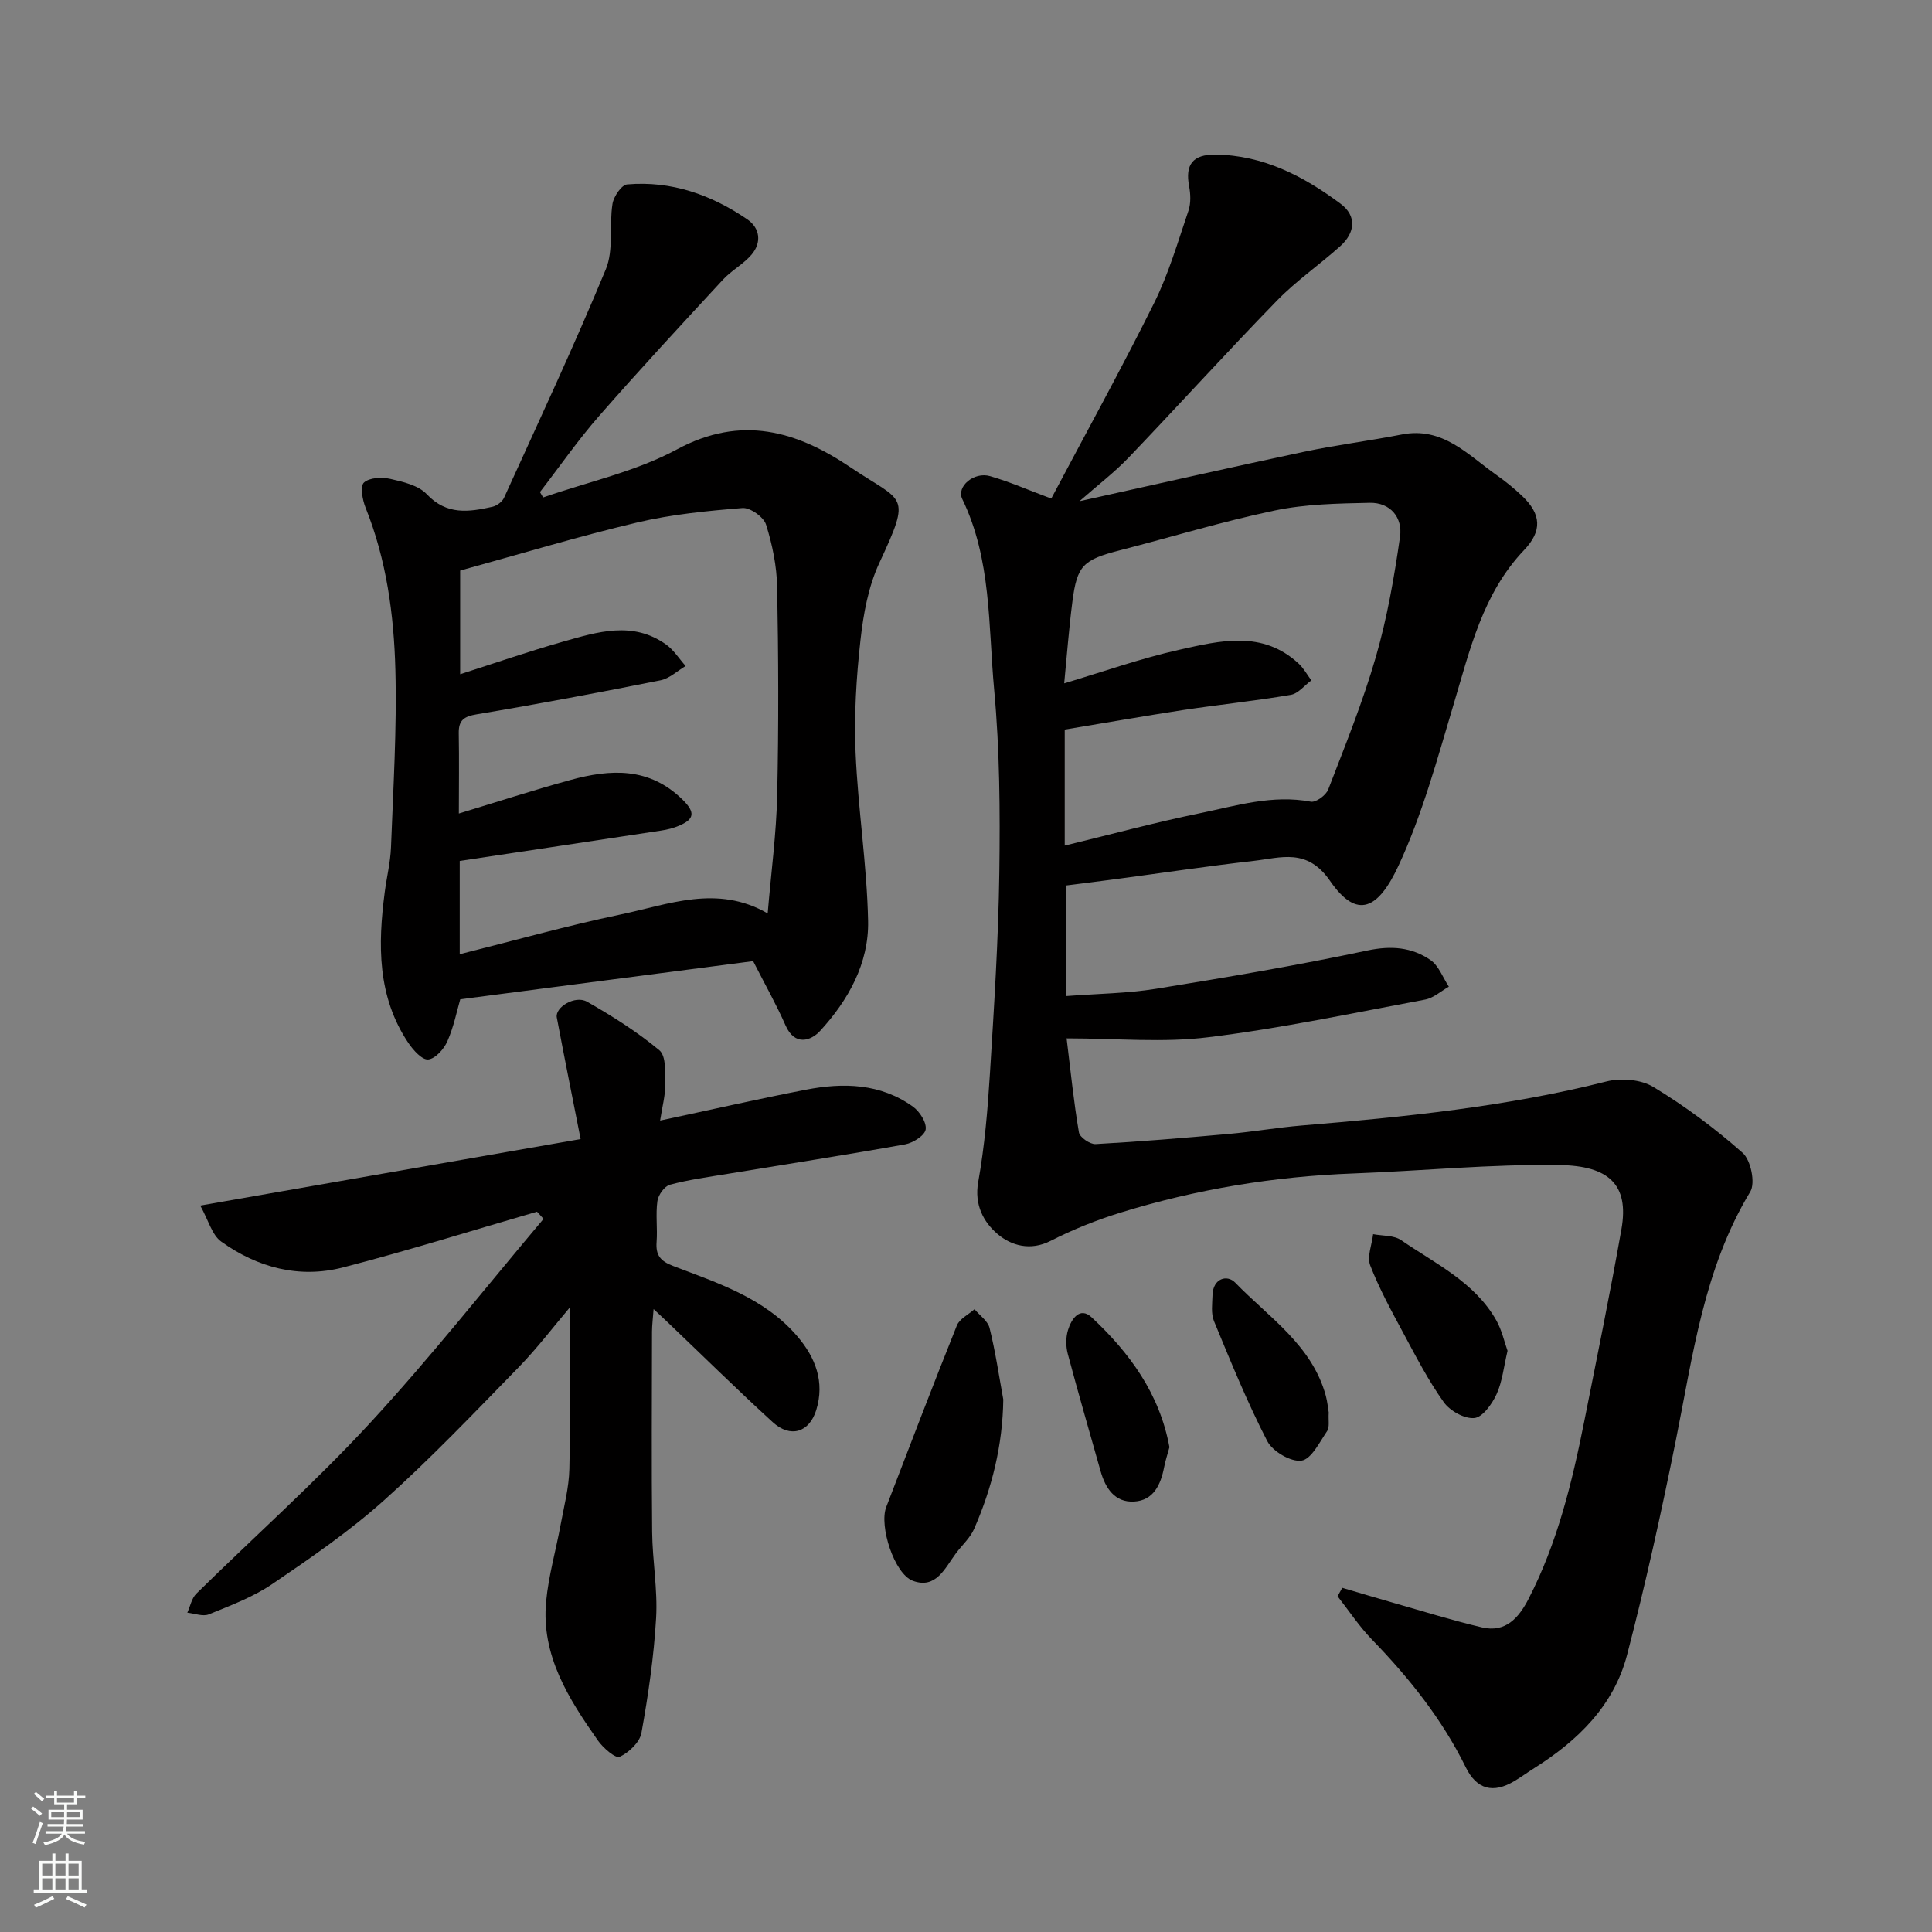 <svg enable-background="new 0 0 400 400" viewBox="0 0 400 400" xmlns="http://www.w3.org/2000/svg"><rect x="0" y="0" width="400" height="400" fill="#808080" stroke="none"/><g fill="#010000"><path d="m220.83 214.98c.85 6.91 1.48 13.23 2.55 19.47.17 1.01 2.29 2.48 3.44 2.42 9.2-.51 18.39-1.28 27.57-2.1 5.06-.45 10.08-1.33 15.14-1.75 21.21-1.76 42.35-3.88 63.09-9.12 3-.76 7.13-.41 9.69 1.14 6.54 3.96 12.77 8.58 18.49 13.65 1.69 1.5 2.67 6.24 1.57 8.05-9.64 15.94-11.87 33.95-15.44 51.64-2.99 14.83-6.25 29.63-10.07 44.27-2.74 10.5-10.19 17.73-19.19 23.41-1.38.87-2.71 1.84-4.11 2.68-4.42 2.65-7.83 1.76-10.1-2.86-4.91-9.99-11.74-18.52-19.44-26.46-2.63-2.72-4.74-5.94-7.09-8.93.32-.58.64-1.16.97-1.75 3.54 1.04 7.08 2.11 10.63 3.12 6.08 1.73 12.13 3.62 18.28 5.07 4.91 1.16 7.64-1.98 9.66-5.9 5.96-11.57 9-24.06 11.52-36.7 2.64-13.27 5.36-26.52 7.71-39.84 1.63-9.26-2.63-13.13-12.85-13.28-14.19-.21-28.4 1.21-42.61 1.74-16.45.61-32.54 3.26-48.25 8.11-4.96 1.53-9.84 3.49-14.46 5.84-4.23 2.16-8.2.97-10.99-1.4-2.87-2.44-4.87-6.03-4.01-10.79 1.33-7.41 1.96-14.98 2.43-22.52.86-13.86 1.75-27.73 1.94-41.61.17-12.59.09-25.26-1.07-37.79-1.23-13.27-.53-26.96-6.61-39.49-1.24-2.57 2.44-5.68 5.76-4.72 4.03 1.16 7.91 2.87 12.67 4.64 7.09-13.39 14.48-26.77 21.28-40.45 3.02-6.07 4.94-12.71 7.13-19.16.52-1.54.44-3.44.13-5.08-.84-4.42.73-6.56 5.42-6.52 9.91.1 18.28 4.46 25.94 10.17 3.41 2.54 3.03 6.02-.09 8.81-4.29 3.83-9.09 7.15-13.08 11.25-10.4 10.68-20.41 21.74-30.72 32.51-2.93 3.06-6.35 5.66-10.17 9.02 16.13-3.56 31.28-7.01 46.48-10.23 6.7-1.42 13.52-2.26 20.24-3.58 8.49-1.67 13.66 4.18 19.57 8.35 1.87 1.32 3.68 2.77 5.34 4.35 4.01 3.8 4.2 7.26.44 11.21-8.61 9.04-11.23 20.69-14.65 32.11-3.35 11.21-6.44 22.65-11.34 33.2-4.18 9.01-8.57 11.36-14.19 3.21-4.76-6.9-10.17-4.79-15.84-4.15-9.43 1.07-18.82 2.48-28.22 3.73-3.57.48-7.14.92-10.67 1.37v22.89c6.69-.51 12.75-.56 18.66-1.51 14.65-2.37 29.29-4.85 43.8-7.93 4.93-1.04 9.16-.69 13.05 1.97 1.72 1.18 2.57 3.64 3.81 5.52-1.63.92-3.17 2.34-4.91 2.67-14.92 2.78-29.8 5.95-44.83 7.79-9.37 1.18-19.01.24-29.4.24zm-.39-63.93v24.02c9.62-2.33 18.72-4.8 27.94-6.69 7.55-1.55 15.06-3.91 23.02-2.4 1.04.2 3.14-1.34 3.59-2.51 3.5-9.08 7.17-18.14 9.87-27.48 2.34-8.1 3.8-16.49 5-24.85.57-3.97-1.97-7.13-6.29-7.04-6.56.14-13.25.25-19.64 1.59-10.8 2.26-21.4 5.5-32.1 8.25-7.57 1.95-8.84 3.12-9.8 10.6-.73 5.64-1.15 11.32-1.7 16.94 7.96-2.37 15.77-5.15 23.81-6.95 8.42-1.88 17.22-4.11 24.73 2.86 1.05.97 1.76 2.31 2.63 3.47-1.41 1.04-2.71 2.74-4.26 3-7.4 1.26-14.89 2.03-22.32 3.15-8.2 1.26-16.38 2.7-24.48 4.04z"/><path d="m112.45 102.99c9.28-3.23 19.16-5.34 27.69-9.94 13.37-7.22 24.85-3.78 35.98 3.73 10.94 7.37 12.72 5.21 5.94 19.76-2.28 4.9-3.31 10.58-3.91 16.01-.86 7.7-1.34 15.53-1.01 23.26.49 11.64 2.35 23.23 2.59 34.87.18 8.76-4.11 16.42-9.96 22.78-1.84 2-5.21 3.21-7.13-1.16-1.89-4.3-4.21-8.4-6.71-13.31-19.44 2.53-39.68 5.17-60.64 7.9-.68 2.33-1.33 5.65-2.66 8.68-.71 1.62-2.49 3.63-3.97 3.78-1.26.13-3.1-1.92-4.1-3.4-6.47-9.63-6.33-20.37-4.9-31.27.4-3.08 1.17-6.14 1.29-9.22.46-12.25 1.23-24.53.91-36.77-.3-11.42-1.84-22.79-6.17-33.58-.65-1.61-1.16-4.45-.34-5.2 1.15-1.04 3.71-1.16 5.46-.76 2.66.6 5.83 1.34 7.55 3.17 4.12 4.38 8.74 3.69 13.6 2.6.91-.21 2.01-1.03 2.39-1.85 7.15-15.72 14.48-31.37 21.08-47.32 1.66-4.01.67-9.05 1.38-13.54.24-1.52 1.87-3.93 3.03-4.03 9.15-.79 17.43 2.14 24.89 7.24 2.62 1.8 3.01 4.79.87 7.3-1.68 1.97-4.14 3.26-5.91 5.17-8.63 9.33-17.27 18.65-25.64 28.22-4.38 5-8.19 10.5-12.26 15.77.21.38.43.75.66 1.11zm-17.45 65.44c7.82-2.37 15.39-4.83 23.05-6.93 8.35-2.29 16.4-2.75 23.34 4.13 2.65 2.63 2.29 4-.76 5.31-1.18.51-2.47.83-3.74 1.02-13.86 2.11-27.72 4.18-41.71 6.29v19.31c11.15-2.79 22.14-5.89 33.29-8.22 9.94-2.07 20-6.27 30.47-.23.72-8.55 1.8-16.55 1.97-24.57.32-14.32.26-28.67-.01-42.99-.08-4.35-.99-8.79-2.3-12.95-.49-1.56-3.29-3.55-4.88-3.42-7.31.59-14.7 1.31-21.82 3-12.16 2.88-24.14 6.51-36.63 9.95v21.46c7.11-2.27 14.14-4.71 21.29-6.74 7.13-2.02 14.44-4.35 21.36.6 1.59 1.14 2.7 2.94 4.03 4.44-1.73 1.02-3.34 2.59-5.2 2.96-12.63 2.52-25.29 4.91-37.99 7.03-2.7.45-3.83 1.21-3.78 3.95.1 5.51.02 11.01.02 16.6z"/><path d="m111.18 250.87c-13.39 3.88-26.71 8.07-40.21 11.55-9.04 2.32-17.68.02-25.18-5.37-1.91-1.37-2.63-4.4-4.33-7.45 26.68-4.66 52.3-9.14 78.75-13.77-1.71-8.67-3.37-16.91-4.93-25.17-.4-2.13 3.8-4.67 6.26-3.27 5.22 2.97 10.37 6.23 14.97 10.05 1.4 1.16 1.23 4.58 1.24 6.96s-.65 4.77-1.08 7.6c10.57-2.25 20.35-4.49 30.19-6.39 7.74-1.5 15.43-1.32 22.16 3.51 1.39 1 2.85 3.28 2.63 4.72-.19 1.24-2.6 2.78-4.23 3.08-12.2 2.19-24.46 4.08-36.69 6.1-4.03.66-8.09 1.21-12.02 2.26-1.13.3-2.42 2.11-2.6 3.38-.39 2.78.04 5.66-.17 8.48-.2 2.72.76 3.95 3.41 4.96 9.28 3.55 18.93 6.63 25.72 14.56 3.76 4.39 5.72 9.44 3.93 15.26-1.44 4.67-5.36 5.87-9.02 2.52-7.47-6.82-14.67-13.93-21.99-20.91-.71-.68-1.44-1.35-2.67-2.5-.14 1.91-.32 3.29-.33 4.67-.02 13.83-.11 27.66.03 41.49.06 5.94 1.16 11.9.82 17.79-.46 7.98-1.62 15.94-3.04 23.81-.35 1.94-2.6 4.06-4.51 4.94-.84.39-3.43-1.84-4.51-3.39-6.06-8.64-11.77-17.59-10.71-28.79.5-5.32 2.02-10.54 2.99-15.82.71-3.85 1.73-7.72 1.82-11.59.25-11.08.09-22.18.09-33.44-3.34 3.93-6.73 8.42-10.62 12.41-9.12 9.35-18.15 18.84-27.87 27.54-7.15 6.4-15.17 11.91-23.13 17.32-3.96 2.69-8.62 4.43-13.1 6.26-1.24.51-2.97-.19-4.47-.34.61-1.33.9-2.99 1.87-3.94 11.96-11.77 24.54-22.97 35.91-35.27 12.55-13.59 24.03-28.17 35.97-42.32-.44-.51-.89-1-1.35-1.49z"/><path d="m207.72 289.75c-.13 9.48-2.33 18.3-6.03 26.77-.82 1.89-2.52 3.39-3.78 5.09-2.27 3.04-4.1 7.45-8.91 5.68-3.85-1.42-7.02-11.36-5.52-15.26 4.83-12.55 9.62-25.12 14.63-37.6.56-1.39 2.4-2.26 3.65-3.37 1.08 1.29 2.76 2.43 3.12 3.89 1.21 4.86 1.94 9.86 2.84 14.8z"/><path d="m312.12 279.67c-.8 3.37-1.08 6.38-2.27 8.98-.93 2.03-2.88 4.77-4.6 4.94-2.04.2-5.06-1.48-6.34-3.29-3.2-4.49-5.76-9.45-8.38-14.33-2.46-4.57-4.97-9.16-6.84-13.98-.7-1.81.35-4.29.6-6.47 1.95.38 4.29.2 5.8 1.24 7.1 4.88 15.21 8.68 19.7 16.6 1.16 2.05 1.67 4.48 2.33 6.31z"/><path d="m275.1 292.45c-.11 1.59.22 3.02-.34 3.85-1.56 2.3-3.28 5.83-5.31 6.11-2.21.3-5.99-1.92-7.09-4.07-4.14-8.03-7.56-16.45-11.02-24.82-.65-1.58-.35-3.6-.3-5.41.11-3.48 3.05-4.26 4.69-2.56 6.97 7.21 15.92 12.94 18.77 23.45.33 1.25.45 2.56.6 3.45z"/><path d="m242.12 299.63c-.36 1.33-.82 2.71-1.1 4.13-.7 3.61-2.18 6.89-6.21 7.12-3.99.23-5.94-2.74-6.95-6.31-2.28-8.09-4.63-16.15-6.79-24.27-.41-1.55-.42-3.41.05-4.93.69-2.25 2.42-4.93 4.89-2.63 7.85 7.33 14.08 15.81 16.11 26.89z"/></g><path d="m6.44 374.46.42-.45c.65.47 1.27.95 1.85 1.44l-.45.49c-.65-.56-1.25-1.06-1.82-1.48m.93 7.33-.63-.26c.55-1.36 1.05-2.8 1.52-4.33.19.1.38.19.59.27-.46 1.29-.95 2.73-1.48 4.32m-.38-10.38.44-.42c.43.34 1.01.82 1.74 1.44l-.49.49c-.53-.51-1.09-1.01-1.69-1.51m2.5.35h1.72v-1.04h.59v1.04h3.52v-1.04h.59v1.04h1.75v.53h-1.75v1.42h-2.03v.97h3.22v2.03h-3.24c0 .35-.01.66-.03.93h3.32v.53h-3.37c-.03.27-.08.58-.15.94h3.96v.53h-3.71c.67.92 1.93 1.48 3.79 1.68-.13.24-.23.44-.29.59-2.13-.38-3.48-1.08-4.04-2.12-.43.97-1.77 1.72-4.03 2.23-.09-.19-.2-.37-.33-.55 2.1-.42 3.37-1.03 3.81-1.83h-3.36v-.53h3.58c.08-.29.13-.61.16-.94h-3.33v-.53h3.39c.02-.27.04-.58.04-.93h-3.23v-2.03h3.25v-.97h-2.07v-1.42h-1.73zm1.12 3.44v1h2.65c.01-.3.02-.44.01-.4v-.25-.35zm1.19-2h3.52v-.91h-3.52zm4.71 2h-2.63v.59c0 .15-.01.28-.01.4h2.64z" fill="#fafbfa"/><path d="m13.56 383.74h.63v1.52h2.72v6.07h1.13v.6h-11.06v-.6h1.13v-6.07h2.73v-1.52h.63v1.52h2.1v-1.52zm-2.69 8.83.38.56c-1.24.63-2.53 1.25-3.85 1.85-.1-.21-.21-.42-.34-.63 1.36-.55 2.63-1.15 3.81-1.78m-2.13-4.27h2.1v-2.45h-2.1zm0 3.04h2.1v-2.46h-2.1zm2.72-3.04h2.1v-2.45h-2.1zm0 3.04h2.1v-2.46h-2.1zm6.07 3.6c-1.41-.71-2.7-1.3-3.86-1.78l.35-.56c1.45.62 2.75 1.19 3.88 1.72zm-1.25-9.09h-2.1v2.45h2.1zm-2.09 5.49h2.1v-2.46h-2.1z" fill="#fafbfa"/></svg>